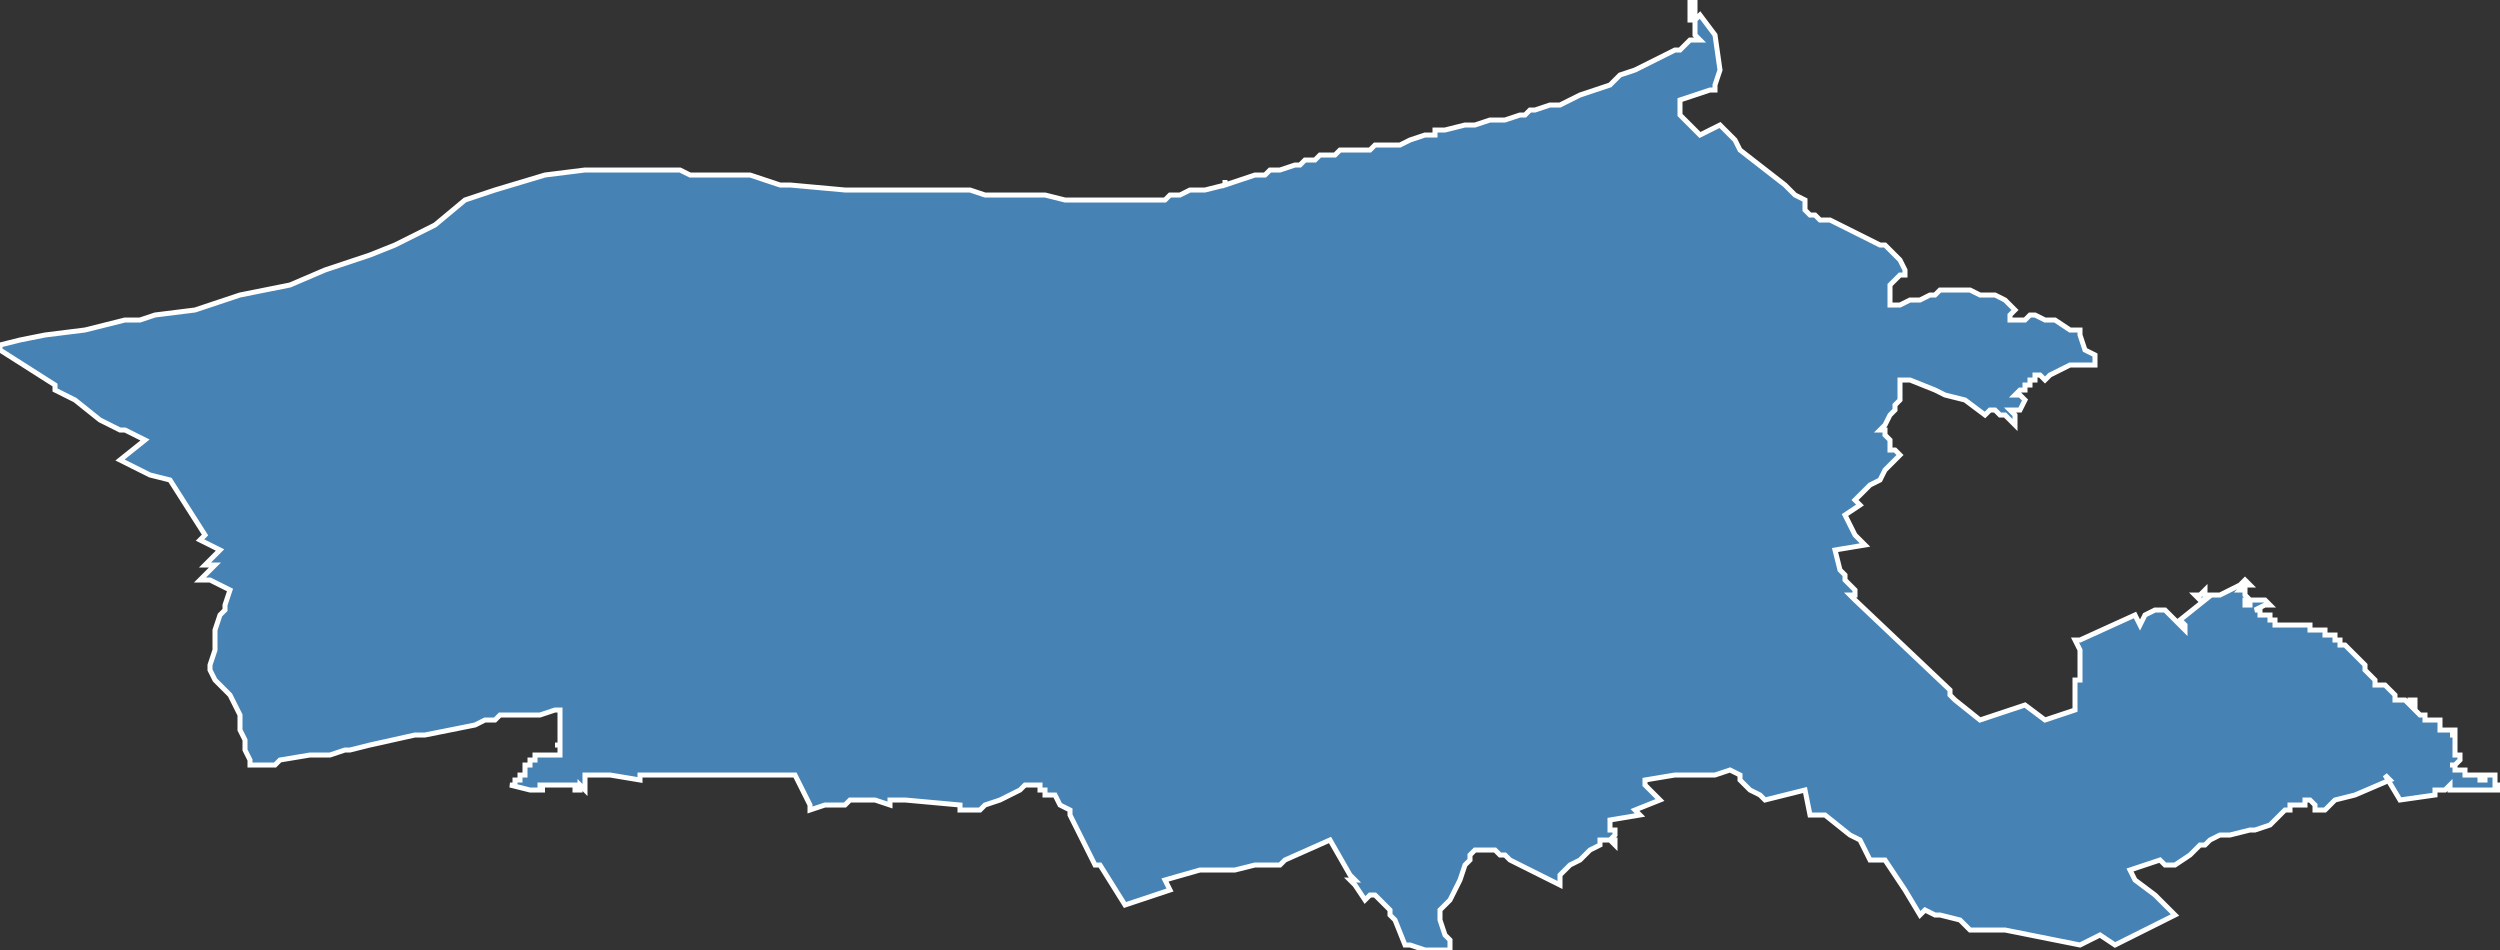 <?xml version="1.0" encoding="utf-8"?>
<svg version="1.1" id="svgmap" xmlns="http://www.w3.org/2000/svg" xmlns:xlink="http://www.w3.org/1999/xlink" x="0px" y="0px" width="100%" height="100%" viewBox="0 0 500 190">
<rect x="0" y="0" width="500" height="190" fill="#333333" stroke="none"/>
<polygon points="0,69 4,68 9,67 17,66 25,64 28,64 31,63 39,62 48,59 58,57 65,54 74,51 79,49 87,45 93,40 99,38 109,35 117,34 119,34 124,34 125,34 126,34 126,34 127,34 128,34 128,34 129,34 129,34 130,34 130,34 131,34 131,34 131,34 132,34 132,34 133,34 134,34 135,34 136,34 136,34 138,35 140,35 142,35 145,35 147,35 150,35 153,36 156,37 158,37 169,38 171,38 174,38 177,38 182,38 189,38 191,38 194,38 197,39 200,39 201,39 202,39 203,39 206,39 208,39 209,39 213,40 216,40 216,40 217,40 218,40 219,40 222,40 225,40 230,40 232,40 233,40 234,39 236,39 238,38 241,38 245,37 245,36 245,37 248,36 251,35 251,35 251,35 253,35 253,35 254,34 255,34 256,34 256,34 259,33 260,33 261,32 263,32 264,31 265,31 266,31 267,31 268,30 269,30 270,30 271,30 272,30 273,30 274,30 275,29 276,29 276,29 277,29 278,29 279,29 280,29 282,28 285,27 286,27 287,27 287,26 288,26 289,26 293,25 293,25 294,25 294,25 295,25 298,24 299,24 301,24 304,23 305,23 306,22 307,22 310,21 312,21 316,19 319,18 322,17 324,15 327,14 329,13 331,12 333,11 335,10 336,10 337,9 338,8 339,8 340,8 339,7 339,7 339,7 339,7 339,7 339,7 339,7 339,7 339,7 339,7 339,7 339,7 339,7 339,7 339,6 339,6 339,6 339,6 339,6 339,6 339,5 339,5 339,4 338,4 338,4 338,4 338,4 338,4 338,4 338,4 338,4 338,4 338,4 338,3 338,3 338,2 338,0 338,0 338,0 338,0 338,0 338,0 338,0 339,0 339,0 339,0 339,0 339,0 339,4 340,3 343,7 344,14 343,17 343,18 342,18 339,19 336,20 336,21 336,23 339,26 340,27 344,25 347,28 348,30 357,37 359,39 361,40 361,41 361,42 361,42 361,42 362,43 363,43 364,44 366,44 374,48 376,49 377,49 378,50 379,51 380,52 381,54 381,55 380,55 379,56 378,57 378,58 378,59 378,60 378,60 378,61 379,61 380,61 382,60 384,60 386,59 387,59 388,58 390,58 392,58 394,58 396,59 397,59 399,59 401,60 402,61 403,62 403,62 403,62 402,63 402,64 402,64 403,64 403,64 404,64 405,64 406,63 407,63 409,64 410,64 411,64 414,66 415,66 416,66 416,67 417,70 419,71 419,72 419,73 418,73 417,73 416,73 415,73 414,73 414,73 410,75 410,75 409,76 408,75 407,75 407,76 406,76 406,76 406,76 406,77 405,77 405,77 406,77 406,77 405,77 405,78 404,78 404,78 403,79 404,79 404,79 404,79 405,80 405,80 405,80 404,82 403,82 403,82 402,82 402,82 403,83 403,83 403,83 403,84 403,85 401,83 400,83 399,82 398,82 397,83 393,80 389,79 389,79 387,78 382,76 380,76 380,77 380,77 380,78 380,80 379,81 379,81 379,82 378,83 377,85 376,86 377,86 377,87 378,88 378,90 379,90 380,91 377,94 377,94 376,96 376,96 374,97 372,99 371,100 372,101 369,103 371,107 372,108 372,108 373,109 367,110 368,114 369,115 369,116 370,117 371,118 371,119 370,119 371,120 371,120 390,138 390,139 391,140 396,144 405,141 409,144 415,142 415,139 415,136 415,136 416,136 416,136 416,135 416,133 416,131 416,131 416,130 415,128 416,128 427,123 428,125 428,125 429,123 431,122 432,122 432,122 433,122 433,122 435,124 437,126 437,125 436,124 436,124 441,120 440,120 439,119 440,119 441,118 441,119 441,119 442,119 442,119 443,119 443,119 444,119 448,117 449,116 450,117 450,117 449,117 449,117 448,117 448,117 449,117 448,118 448,118 449,118 449,118 449,119 449,119 449,119 449,119 450,120 450,120 449,120 449,120 449,121 450,121 450,120 452,120 452,120 453,120 453,120 454,121 454,121 453,121 453,121 451,122 451,122 451,122 452,122 452,122 452,123 453,123 453,123 454,123 454,124 454,124 455,124 455,125 456,125 456,125 457,125 457,125 457,125 457,125 458,125 460,125 461,125 462,125 462,125 462,125 462,126 462,126 463,126 464,126 464,126 464,126 465,126 465,127 466,127 466,127 467,127 467,128 468,128 468,128 468,128 468,129 469,129 470,130 471,131 471,131 471,131 472,132 472,132 473,133 473,134 474,135 474,135 475,136 475,136 475,137 476,137 476,137 476,137 476,137 477,137 477,137 477,137 478,138 478,138 478,138 479,139 479,140 481,140 481,140 482,141 482,141 482,141 482,140 483,140 483,141 483,141 483,142 483,142 484,143 485,143 485,144 485,144 485,144 486,144 487,144 487,144 488,144 488,145 488,145 488,145 488,145 488,145 488,146 488,146 488,146 489,146 489,146 489,146 491,146 491,146 491,147 490,147 490,147 491,147 491,147 491,147 491,148 491,148 491,148 491,149 491,149 491,149 491,150 491,150 491,151 491,151 492,151 492,152 492,152 491,153 490,153 491,153 491,154 492,154 492,154 493,154 493,155 494,155 495,155 496,155 496,155 496,156 497,156 497,155 497,155 498,155 498,155 499,155 499,155 499,155 499,156 499,157 500,157 500,157 500,157 500,158 496,158 495,158 494,158 492,158 490,158 490,158 490,157 490,157 489,158 487,158 487,159 480,160 477,155 477,155 478,156 471,159 467,160 465,162 463,162 463,161 462,160 461,160 461,161 460,161 459,161 459,161 458,161 458,162 457,162 455,164 455,164 454,165 451,166 450,166 446,167 444,167 442,168 441,169 440,169 438,171 435,173 435,173 434,173 433,173 432,172 426,174 427,176 431,179 433,181 435,183 423,189 420,187 416,189 401,186 401,186 394,186 392,184 388,183 388,183 387,183 385,182 384,183 381,178 377,172 376,172 376,172 375,172 374,172 374,172 372,168 370,167 370,167 365,163 362,163 361,158 353,160 352,159 352,159 350,158 348,156 348,155 346,154 343,155 335,155 329,156 329,157 331,159 332,160 327,162 328,163 322,164 322,165 322,165 322,165 322,165 322,166 323,166 323,166 323,166 323,167 323,167 323,167 322,168 323,168 323,169 323,169 322,168 322,168 322,168 321,168 320,168 320,169 318,170 318,170 317,171 317,171 316,172 314,173 314,173 314,173 313,174 313,174 312,175 312,175 312,176 312,177 302,172 301,171 300,171 299,170 297,170 297,170 296,170 295,170 295,170 294,171 294,172 293,173 292,176 291,178 290,180 288,182 288,184 289,187 290,188 290,190 287,190 285,190 282,189 281,189 279,184 279,184 278,183 278,182 275,179 274,179 273,180 271,177 271,177 270,176 271,176 270,175 270,175 266,168 257,172 256,173 255,173 254,173 251,173 251,173 247,174 240,174 233,176 234,178 225,181 220,173 219,173 214,163 214,162 212,161 211,159 209,159 209,158 208,158 208,157 207,157 207,157 206,157 205,157 204,158 202,159 200,160 197,161 196,162 195,162 192,162 192,161 181,160 178,160 178,161 175,160 174,160 174,160 173,160 172,160 171,160 170,160 169,161 165,161 162,162 162,161 159,155 147,155 139,155 133,155 128,155 128,156 122,155 117,155 117,158 116,157 116,158 115,158 115,157 112,157 113,157 112,157 111,157 109,157 109,157 109,157 109,157 108,157 108,157 108,157 108,157 108,158 108,158 108,158 109,158 109,158 109,158 109,158 106,158 102,157 102,157 103,157 103,156 103,156 104,156 104,156 104,155 105,155 105,154 105,154 105,154 105,153 105,153 105,153 106,153 106,152 107,152 107,151 107,151 108,151 108,151 109,151 109,151 110,151 110,151 111,151 111,151 111,151 112,151 112,150 112,150 112,150 112,149 111,149 112,149 112,149 112,148 112,148 112,148 112,148 112,148 112,148 112,147 112,147 112,146 112,146 112,145 112,145 112,144 112,144 112,143 112,143 112,143 112,142 111,142 111,142 111,142 111,142 111,142 108,143 103,143 102,143 101,143 100,143 99,144 98,144 97,144 95,145 85,147 83,147 83,147 74,149 70,150 69,150 66,151 63,151 62,151 56,152 56,152 55,153 55,153 54,153 52,153 50,153 50,153 50,152 49,150 49,148 48,146 48,143 47,141 47,141 46,139 43,136 42,134 42,133 43,130 43,128 43,128 43,126 44,123 45,122 45,121 46,118 44,117 42,116 40,116 43,113 41,113 44,110 40,108 41,107 34,96 30,95 24,92 29,88 25,86 24,86 20,84 20,84 20,84 15,80 11,78 11,77 0,70 0,70 0,69" id="7607" class="canton" fill="steelblue" stroke-width="1" stroke="white" geotype="canton" geoname="Dieppe-1" code_insee="7607" code_departement="76" nom_departement="Seine-Maritime" code_region="28" nom_region="Normandie"/></svg>